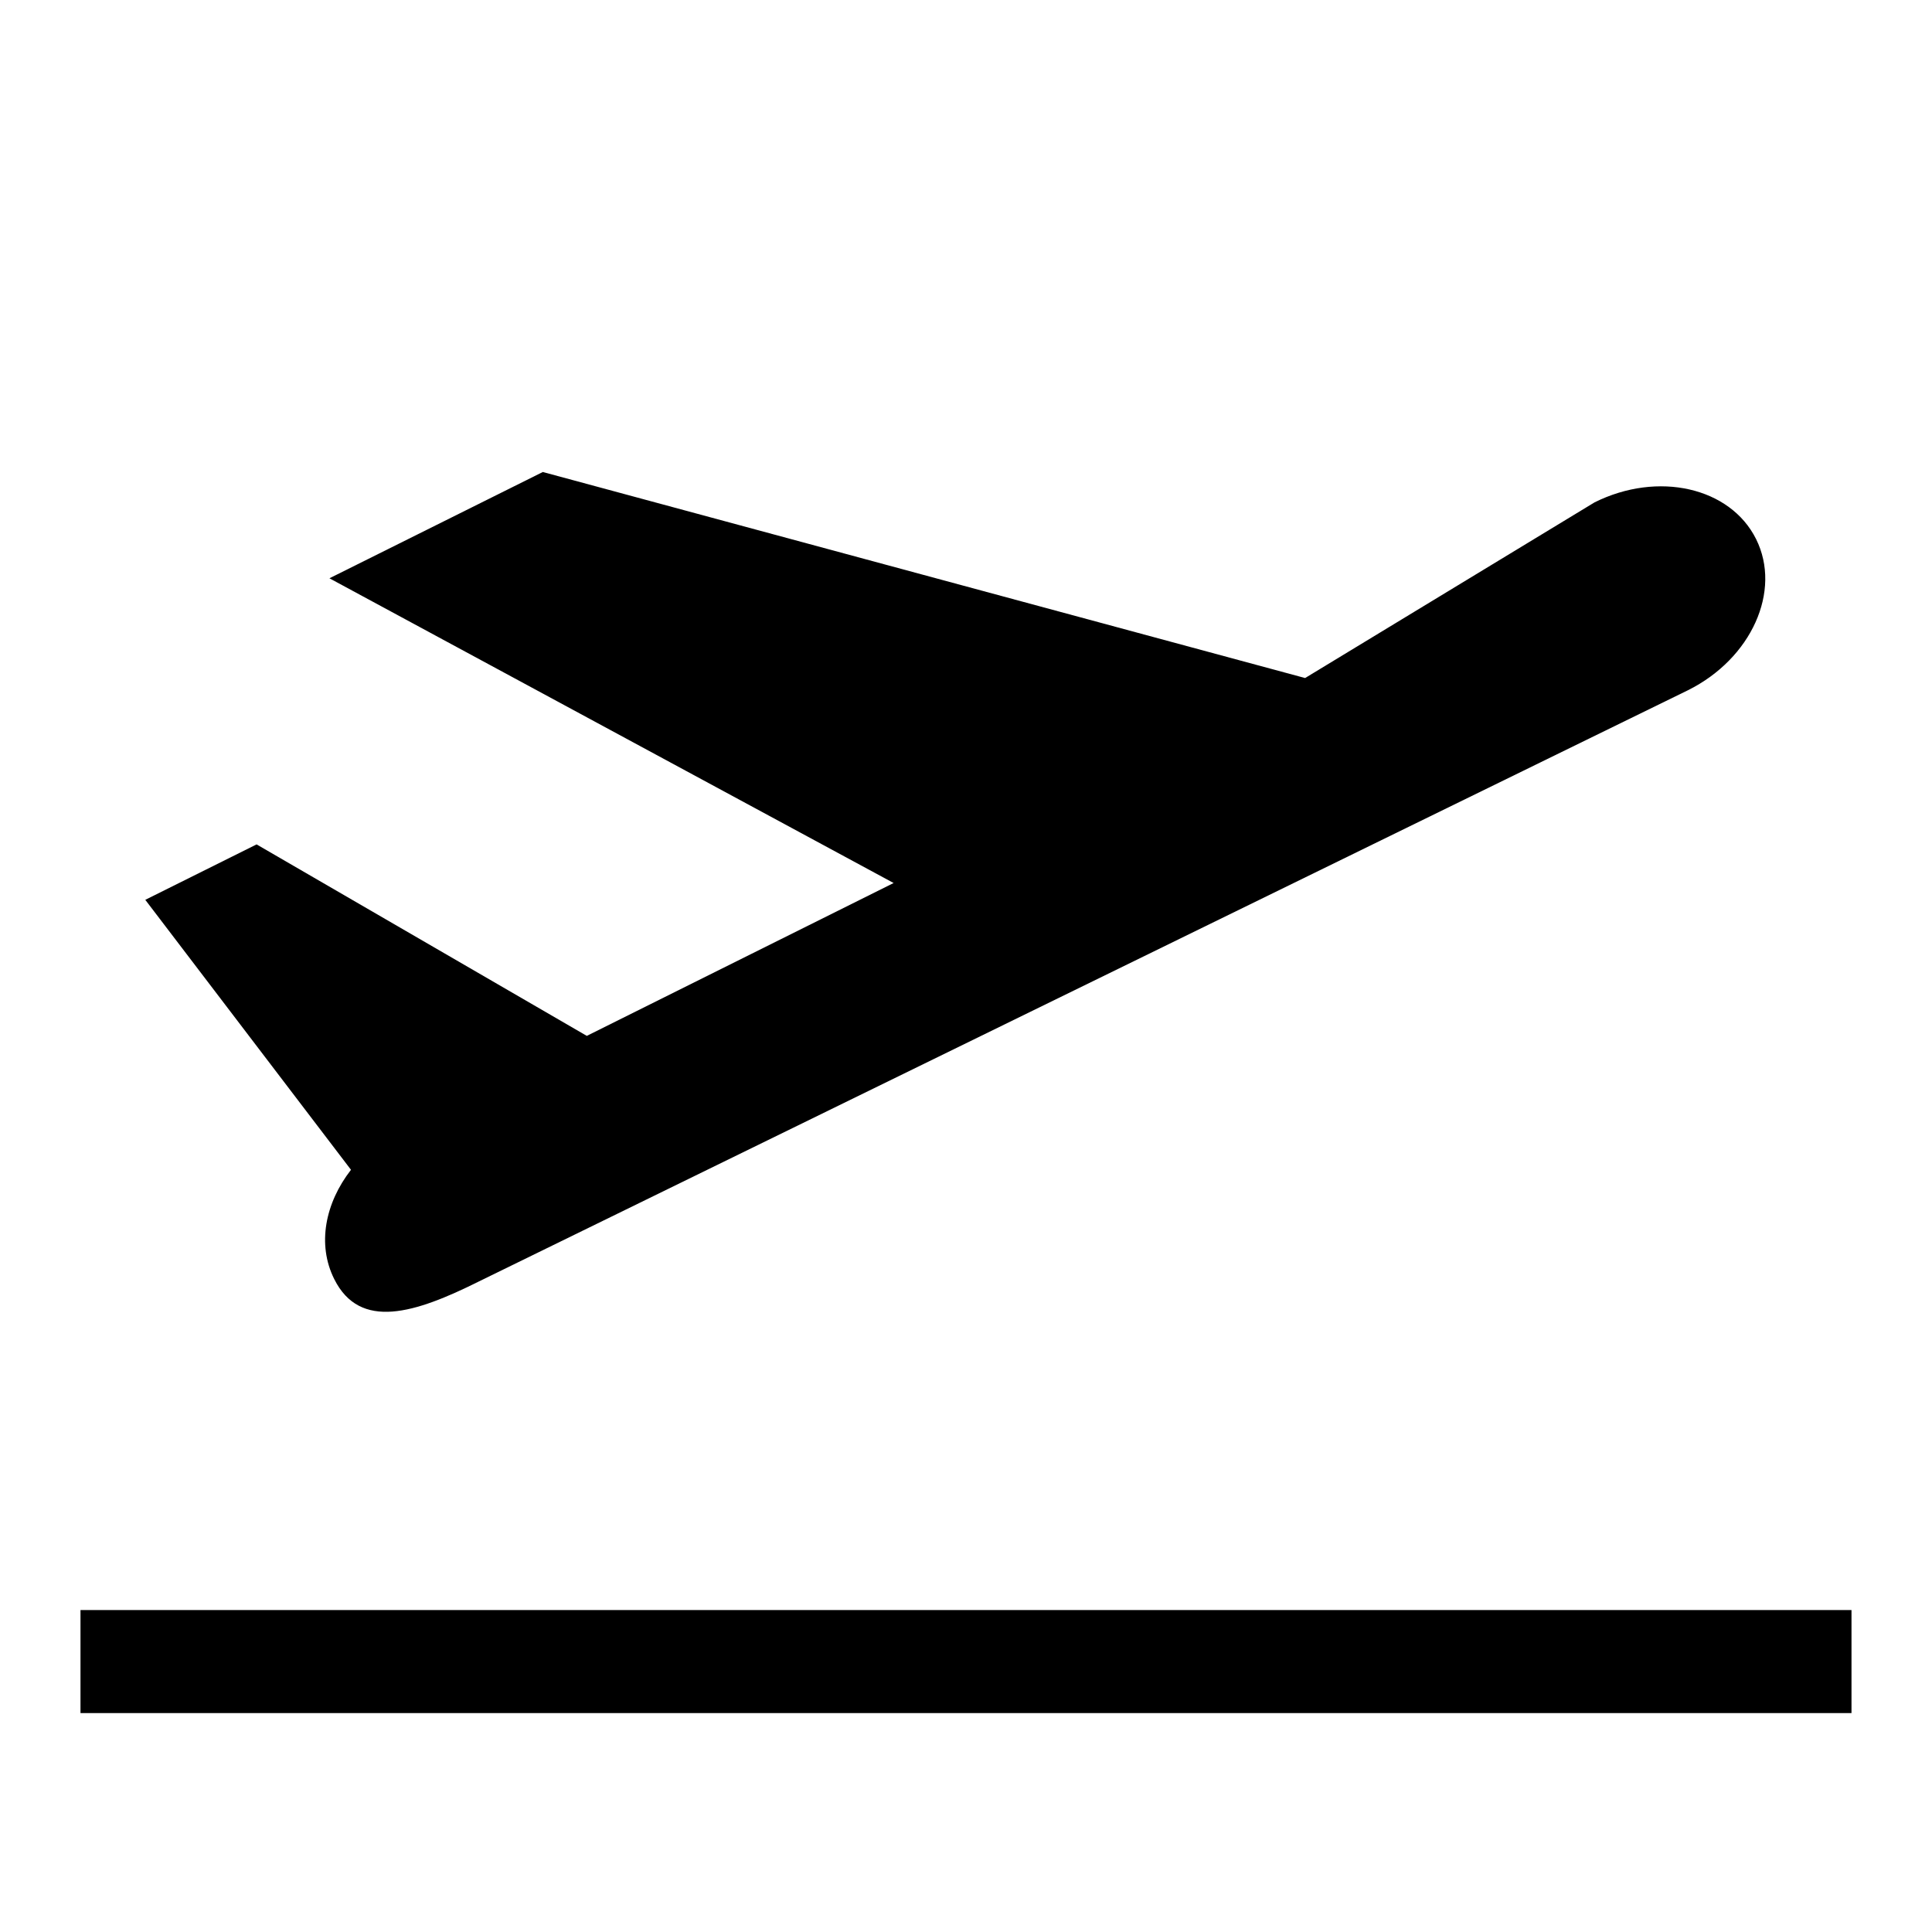 <svg xmlns="http://www.w3.org/2000/svg" xmlns:xlink="http://www.w3.org/1999/xlink" version="1.1" id="Layer_1" x="0px" y="0px" width="100px" height="100px" viewBox="0 0 100 100" enable-background="new 0 0 100 100" xml:space="preserve">
<path d="M82.533,26.003l-14.981,9.092L28.096,24.431l-11.044,5.501l29.202,15.773l-15.881,7.912l-17.092-9.911l-5.761,2.869  l10.647,13.974c-1.338,1.721-1.763,3.861-0.87,5.651c1.336,2.683,4.2,1.768,7.48,0.133l62.597-30.609  c3.281-1.635,4.857-5.137,3.521-7.821C89.558,25.22,85.813,24.368,82.533,26.003z"/>
<rect x="4.166" y="83.336" width="91.667" height="5.333"/>
</svg>
